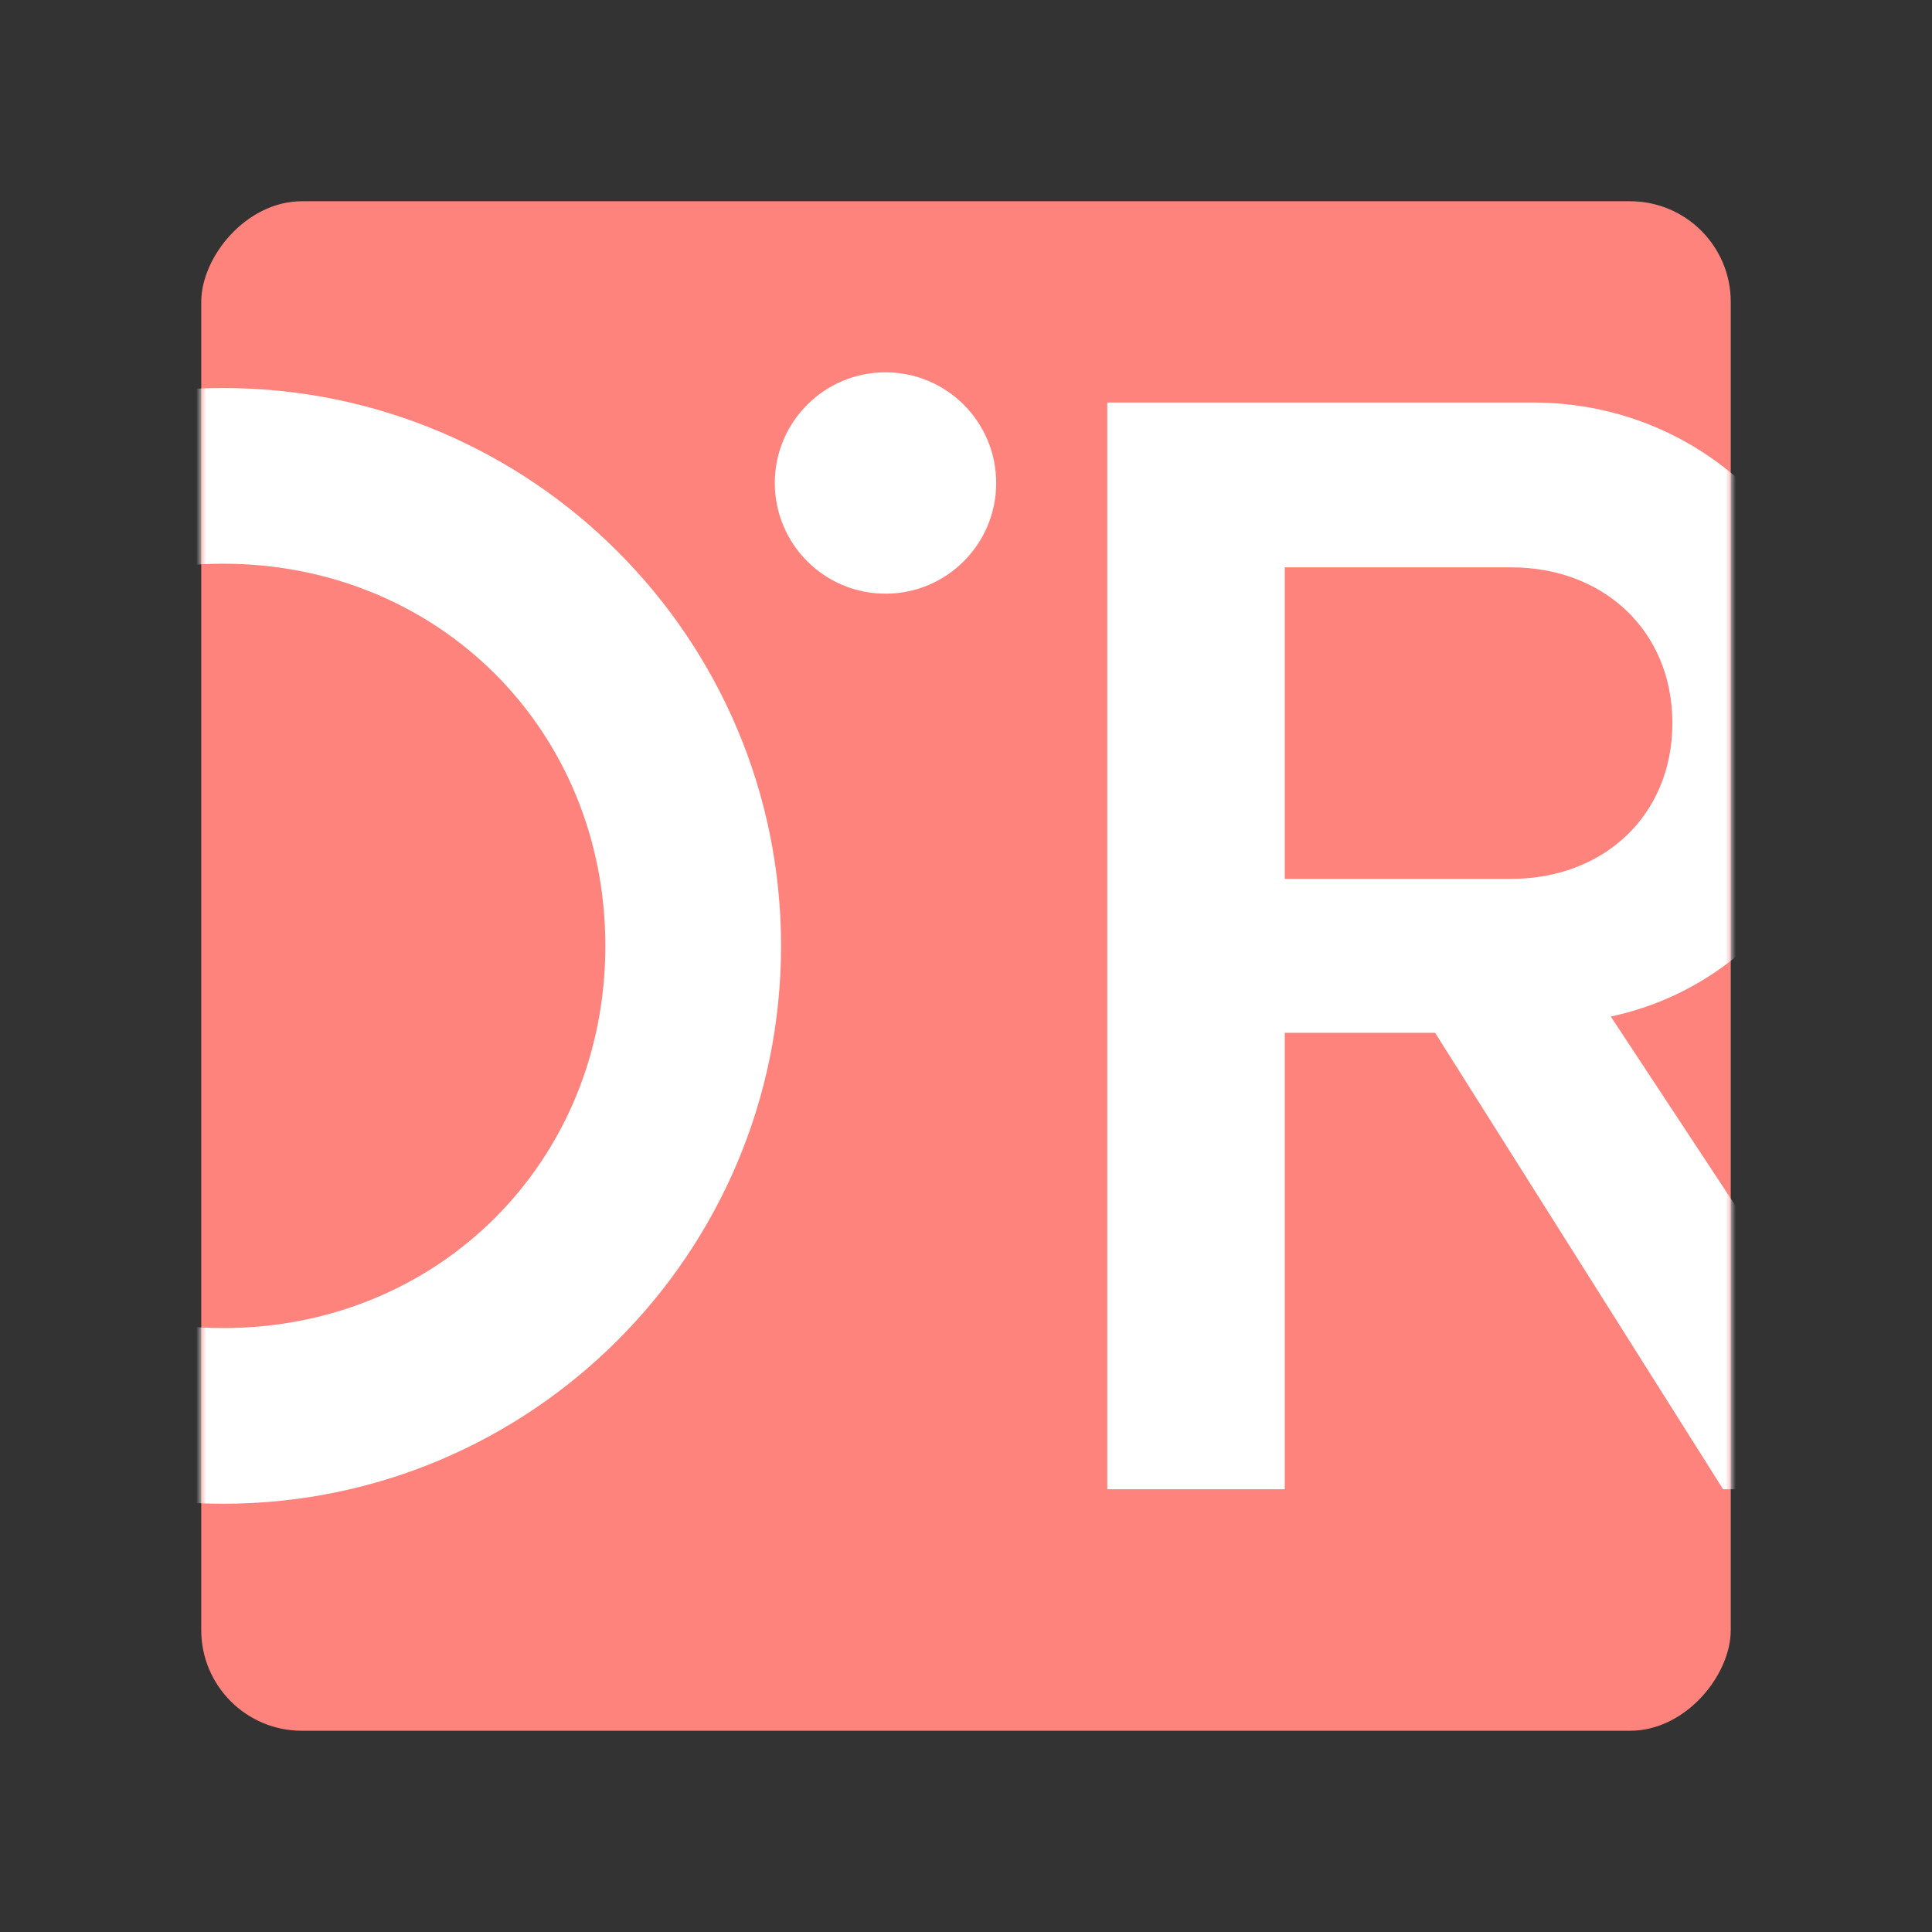 <svg xmlns="http://www.w3.org/2000/svg" width="192" height="192" fill="none"><rect width="100%" height="100%" fill="#333333" stroke="none"/><rect width="152" height="152" fill="#FF837D" rx="10" transform="matrix(1 0 0 -1 20 172)"/><mask id="a" width="152" height="152" x="20" y="20" maskUnits="userSpaceOnUse" style="mask-type:luminance"><rect width="152" height="152" fill="#fff" rx="10" transform="matrix(1 0 0 -1 20 172)"/></mask><g mask="url(#a)"><path fill="#fff" fill-rule="evenodd" d="M22.18 149.441c-30.6 0-55.44-24.84-55.44-55.44 0-30.6 24.84-55.44 55.44-55.44 30.6 0 55.44 24.84 55.44 55.44 0 30.6-24.84 55.44-55.44 55.44Zm0-17.46c21.42 0 37.98-16.56 37.98-37.98 0-21.42-16.56-37.98-37.98-37.98C.94 56.02-15.8 72.58-15.8 94c0 21.42 16.74 37.98 37.98 37.98Zm137.9-30.96 30.96 46.98h-19.8l-28.62-45.36h-14.94v45.36h-17.64v-108h42.3c17.46 0 31.14 14.04 31.14 31.68 0 14.58-9.9 26.46-23.4 29.34Zm-32.4-13.68h22.5c9.18 0 16.02-6.3 16.02-15.48s-6.84-15.48-16.02-15.48h-22.5v30.96Z" clip-rule="evenodd"/></g><path fill="#fff" fill-rule="evenodd" d="M88 59c6.075 0 11-4.925 11-11s-4.925-11-11-11-11 4.925-11 11 4.925 11 11 11Z" clip-rule="evenodd"/></svg>